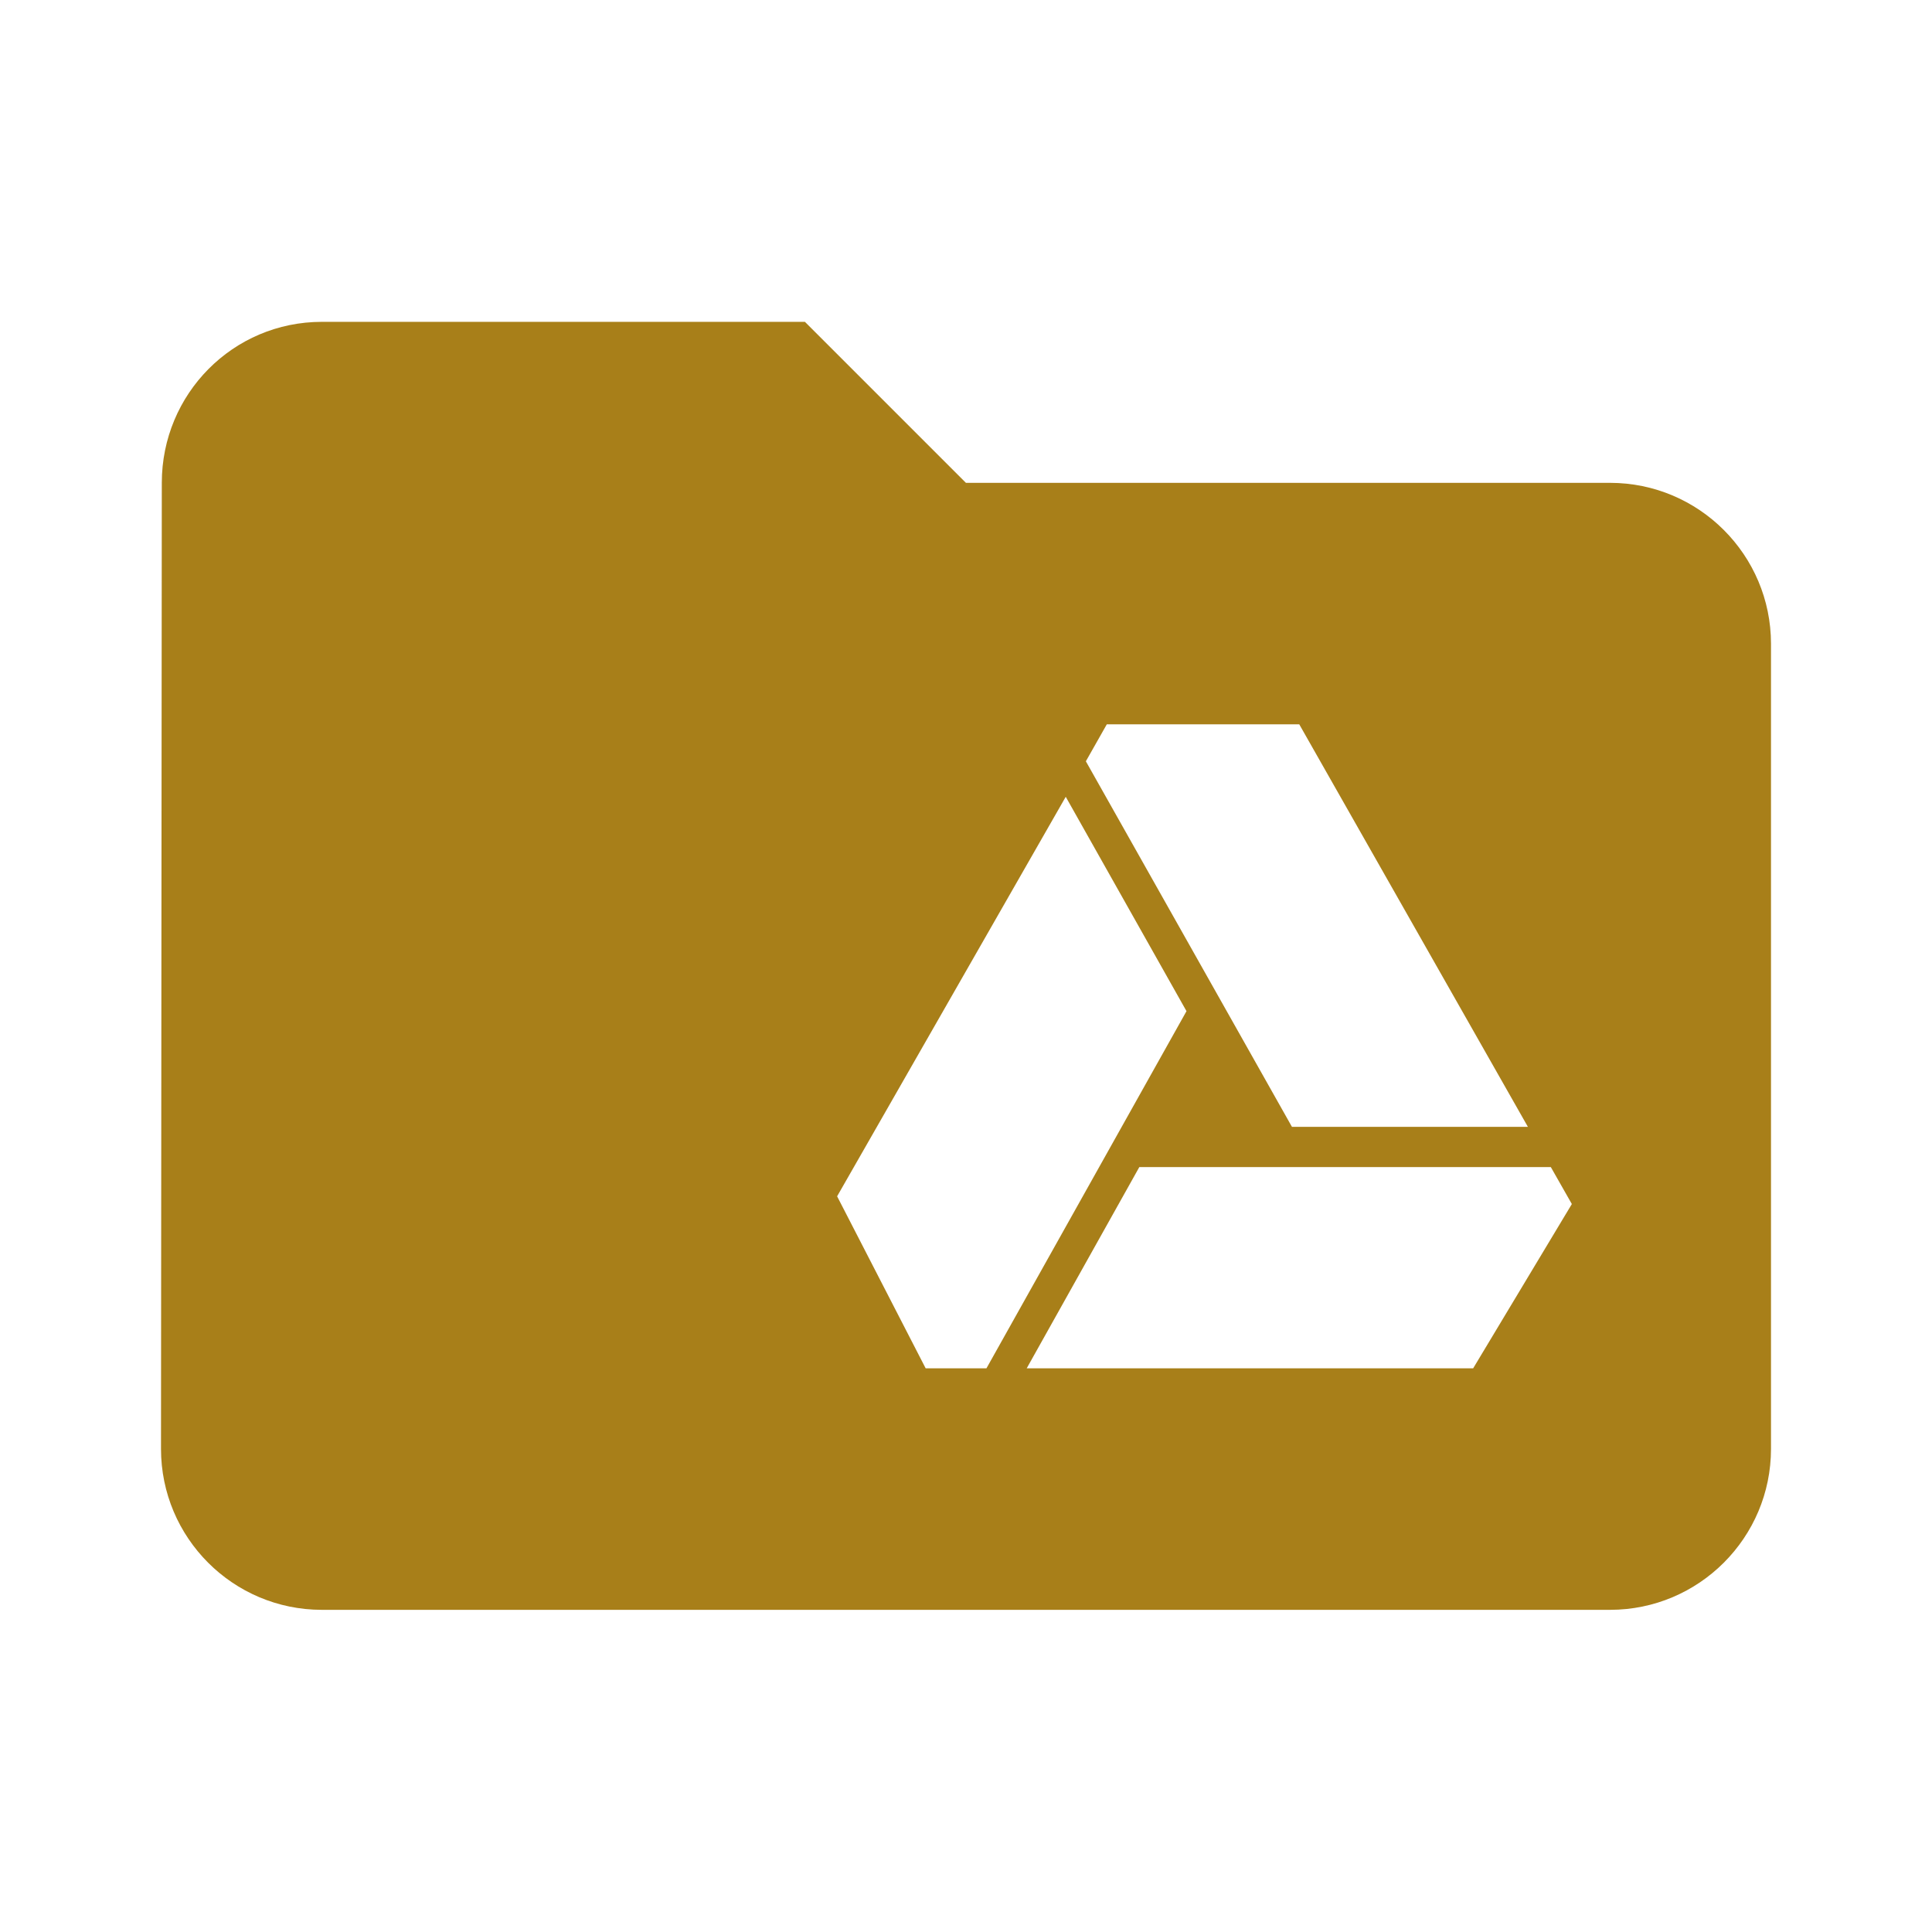 ﻿<?xml version="1.0" encoding="utf-8"?>
<!DOCTYPE svg PUBLIC "-//W3C//DTD SVG 1.1//EN" "http://www.w3.org/Graphics/SVG/1.1/DTD/svg11.dtd">
<svg xmlns="http://www.w3.org/2000/svg" xmlns:xlink="http://www.w3.org/1999/xlink" version="1.1" baseProfile="full" width="24" height="24" viewBox="0 0 24.00 24.00" enable-background="new 0 0 24.00 24.00" xml:space="preserve">
	<path fill="#A87F19" fill-opacity="1" stroke-width="0.2" stroke-linejoin="round" d="M 13.749,8.998L 16.14,8.998L 18.98,13.998L 16.049,13.998L 13.489,9.457M 18.3,16.998L 12.754,16.998L 14.153,14.498L 19.265,14.498L 19.526,14.957M 11.499,16.998L 10.399,14.861L 13.239,9.898L 14.739,12.561L 12.254,16.998M 20,5.998L 11.999,5.998L 9.999,3.998L 3.999,3.998C 2.894,3.998 2.01,4.894 2.01,5.998L 2,17.998C 2,19.102 2.894,19.998 3.999,19.998L 20,19.998C 21.104,19.998 22,19.102 22,17.998L 22,7.998C 22,6.894 21.104,5.998 20,5.998 Z "/>
</svg>
